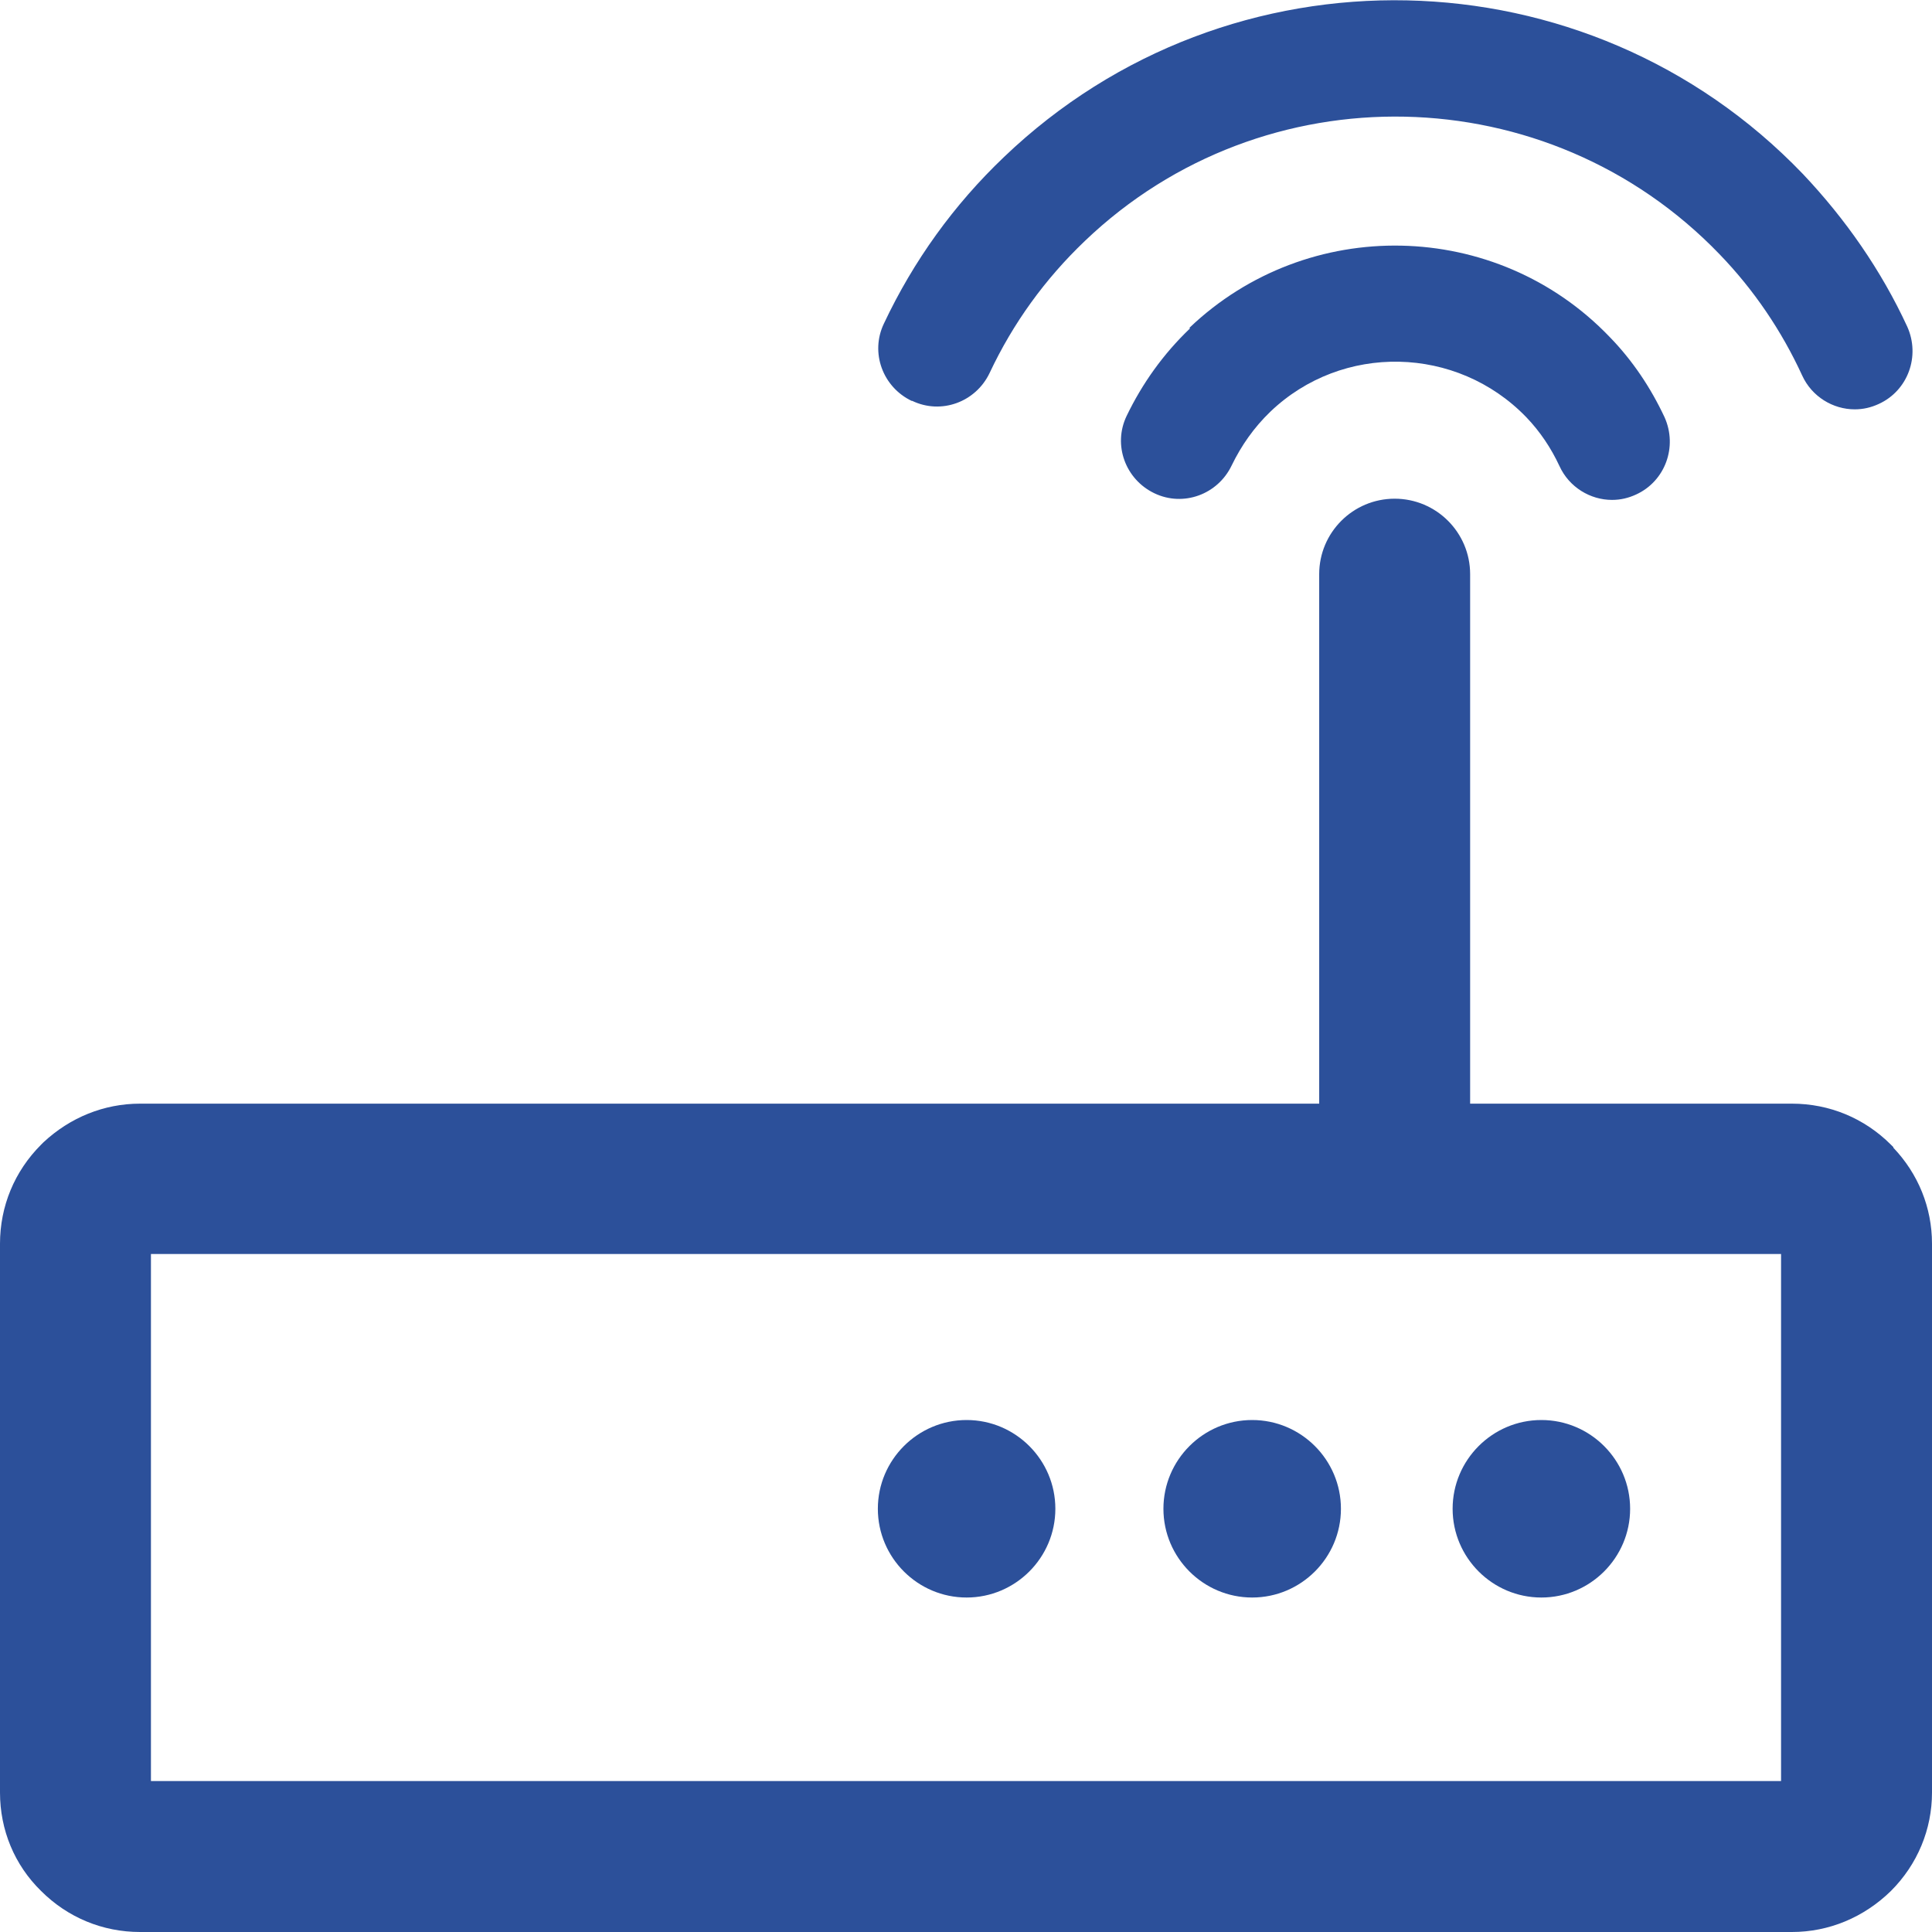 <svg xmlns:xlink="http://www.w3.org/1999/xlink" xmlns="http://www.w3.org/2000/svg" class="mainmenu-icon mainmenu-icon-k248" width="32"  height="32" ><defs><symbol id="k248" xmlns="http://www.w3.org/2000/svg" viewBox="0 0 32 32">
    <path d="M20.74,26.46c.81,0,1.47-.66,1.47-1.47s-.66-1.47-1.47-1.47-1.47,.66-1.47,1.47,.66,1.47,1.47,1.47Z"></path>
    <path d="M25.53,26.46c.81,0,1.47-.66,1.47-1.47s-.66-1.47-1.47-1.47-1.47,.66-1.47,1.47,.66,1.47,1.47,1.47Z"></path>
    <path d="M31.36,19l-.04-.04c-.44-.44-1.02-.68-1.64-.68h-5.33V9.51c0-.69-.56-1.25-1.25-1.25s-1.25,.56-1.25,1.25v8.77H2.32c-.6,0-1.16,.23-1.6,.64l-.04,.04c-.44,.44-.68,1.02-.68,1.64v9.09c0,.62,.24,1.2,.68,1.63,.44,.44,1.02,.68,1.64,.68H29.68c.61,0,1.19-.24,1.64-.68,.44-.44,.68-1.02,.68-1.63v-9.09c0-.6-.23-1.16-.64-1.59Zm-1.86,10.5H2.5v-8.73H29.5v8.73Z"></path>
    <path d="M16.01,26.46c.81,0,1.47-.66,1.47-1.47s-.66-1.47-1.47-1.47-1.47,.66-1.47,1.47,.66,1.47,1.47,1.47Z"></path>
    <path d="M19.71,5.44c-.44,.42-.79,.91-1.05,1.45-.23,.48-.02,1.05,.46,1.28,.48,.23,1.05,.02,1.28-.46,.16-.33,.37-.63,.64-.89,1.19-1.14,3.09-1.1,4.24,.09,.23,.24,.41,.51,.55,.81,.16,.35,.51,.56,.87,.56,.14,0,.27-.03,.4-.09,.48-.22,.69-.79,.47-1.28-.23-.49-.53-.94-.91-1.33-1.88-1.96-5-2.02-6.96-.15Z"></path>
    <path d="M15.11,6.64c.48,.23,1.05,.02,1.28-.46,.39-.83,.92-1.56,1.58-2.19,2.96-2.83,7.67-2.73,10.51,.22,.57,.59,1.03,1.27,1.37,2.01,.16,.35,.51,.56,.87,.56,.14,0,.27-.03,.4-.09,.48-.22,.69-.79,.47-1.28-.43-.93-1.02-1.78-1.73-2.53-3.57-3.72-9.5-3.85-13.23-.28-.83,.79-1.5,1.72-1.99,2.76-.23,.48-.02,1.05,.46,1.28Z"></path>
  </symbol></defs><use xlink:href="#k248" fill="#2C509A"></use></svg>